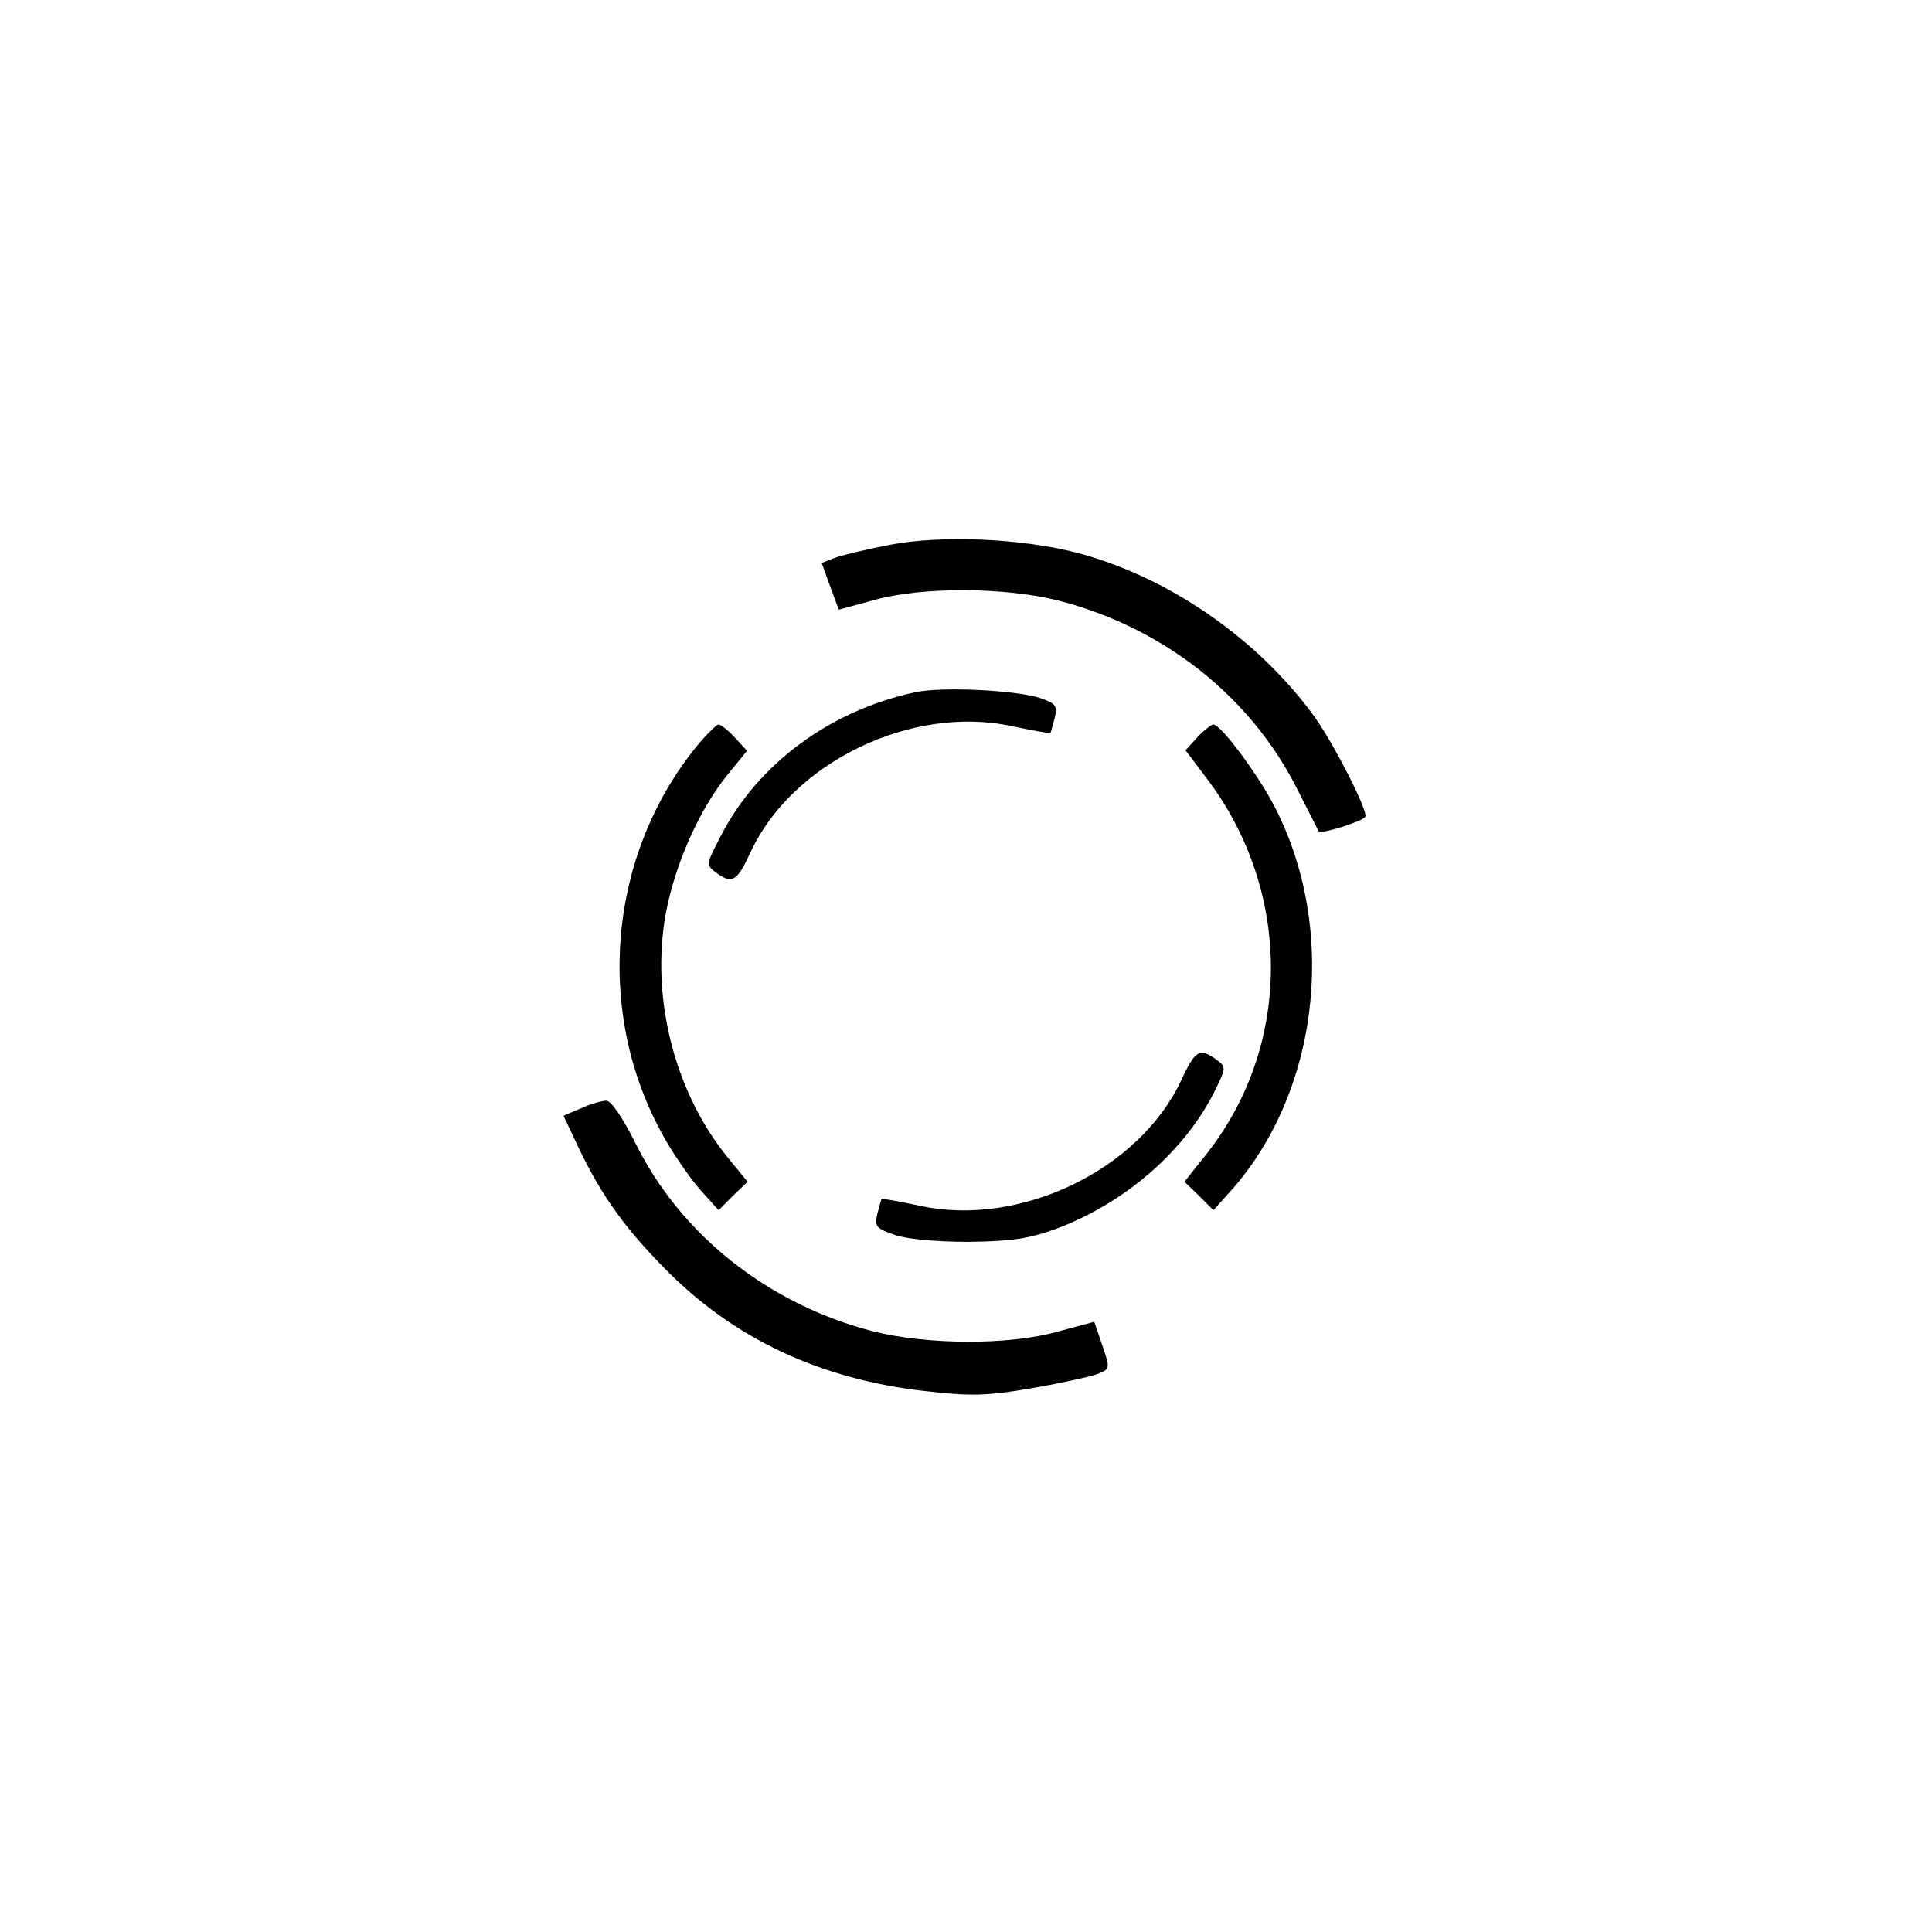 <?xml version="1.0" standalone="no"?>
<!DOCTYPE svg PUBLIC "-//W3C//DTD SVG 20010904//EN"
 "http://www.w3.org/TR/2001/REC-SVG-20010904/DTD/svg10.dtd">
<svg version="1.0" xmlns="http://www.w3.org/2000/svg"
 width="360pt" height="360pt" viewBox="0 0 360 360"
 preserveAspectRatio="xMidYMid meet">
<g transform="translate(0,360) scale(0.1,-0.1)"
fill="#000000" stroke="none">
<path d="M1659 2585 c-42 -8 -88 -19 -102 -24 l-26 -10 16 -44 16 -43 66 18
c90 25 243 24 343 -1 195 -50 358 -178 445 -351 21 -41 39 -77 40 -79 4 -6 81
18 87 27 6 10 -59 137 -95 187 -107 147 -275 262 -446 306 -104 26 -249 32
-344 14z"/>
<path d="M1705 2310 c-158 -34 -293 -133 -362 -268 -27 -52 -28 -53 -9 -68 31
-22 39 -17 65 39 78 167 300 274 486 234 39 -8 71 -14 72 -13 1 0 4 13 8 27 6
23 3 28 -26 38 -44 15 -185 22 -234 11z"/>
<path d="M1297 2208 c-164 -203 -189 -494 -62 -723 18 -33 49 -78 68 -100 l36
-40 27 27 27 26 -36 44 c-96 117 -142 286 -119 440 14 94 62 207 119 276 l35
43 -23 25 c-12 13 -26 24 -30 24 -4 0 -23 -19 -42 -42z"/>
<path d="M2231 2226 l-22 -24 40 -53 c161 -213 159 -504 -7 -707 l-35 -44 27
-26 27 -27 36 40 c166 190 196 498 71 725 -33 59 -94 140 -107 140 -4 0 -18
-11 -30 -24z"/>
<path d="M2201 1587 c-78 -167 -300 -274 -486 -234 -38 8 -71 14 -72 13 -1 0
-4 -13 -8 -27 -6 -24 -3 -28 32 -40 23 -8 78 -13 138 -13 81 1 113 6 165 25
129 49 239 146 294 257 21 43 21 44 2 58 -31 22 -39 17 -65 -39z"/>
<path d="M1083 1535 l-33 -14 18 -38 c45 -99 89 -164 170 -246 128 -131 290
-207 485 -229 86 -10 117 -9 198 5 53 9 107 21 122 26 26 10 26 10 11 54 l-15
44 -67 -18 c-91 -26 -244 -25 -344 0 -196 50 -361 181 -445 353 -22 44 -44 77
-53 77 -8 0 -30 -6 -47 -14z"/>
</g>
</svg>
